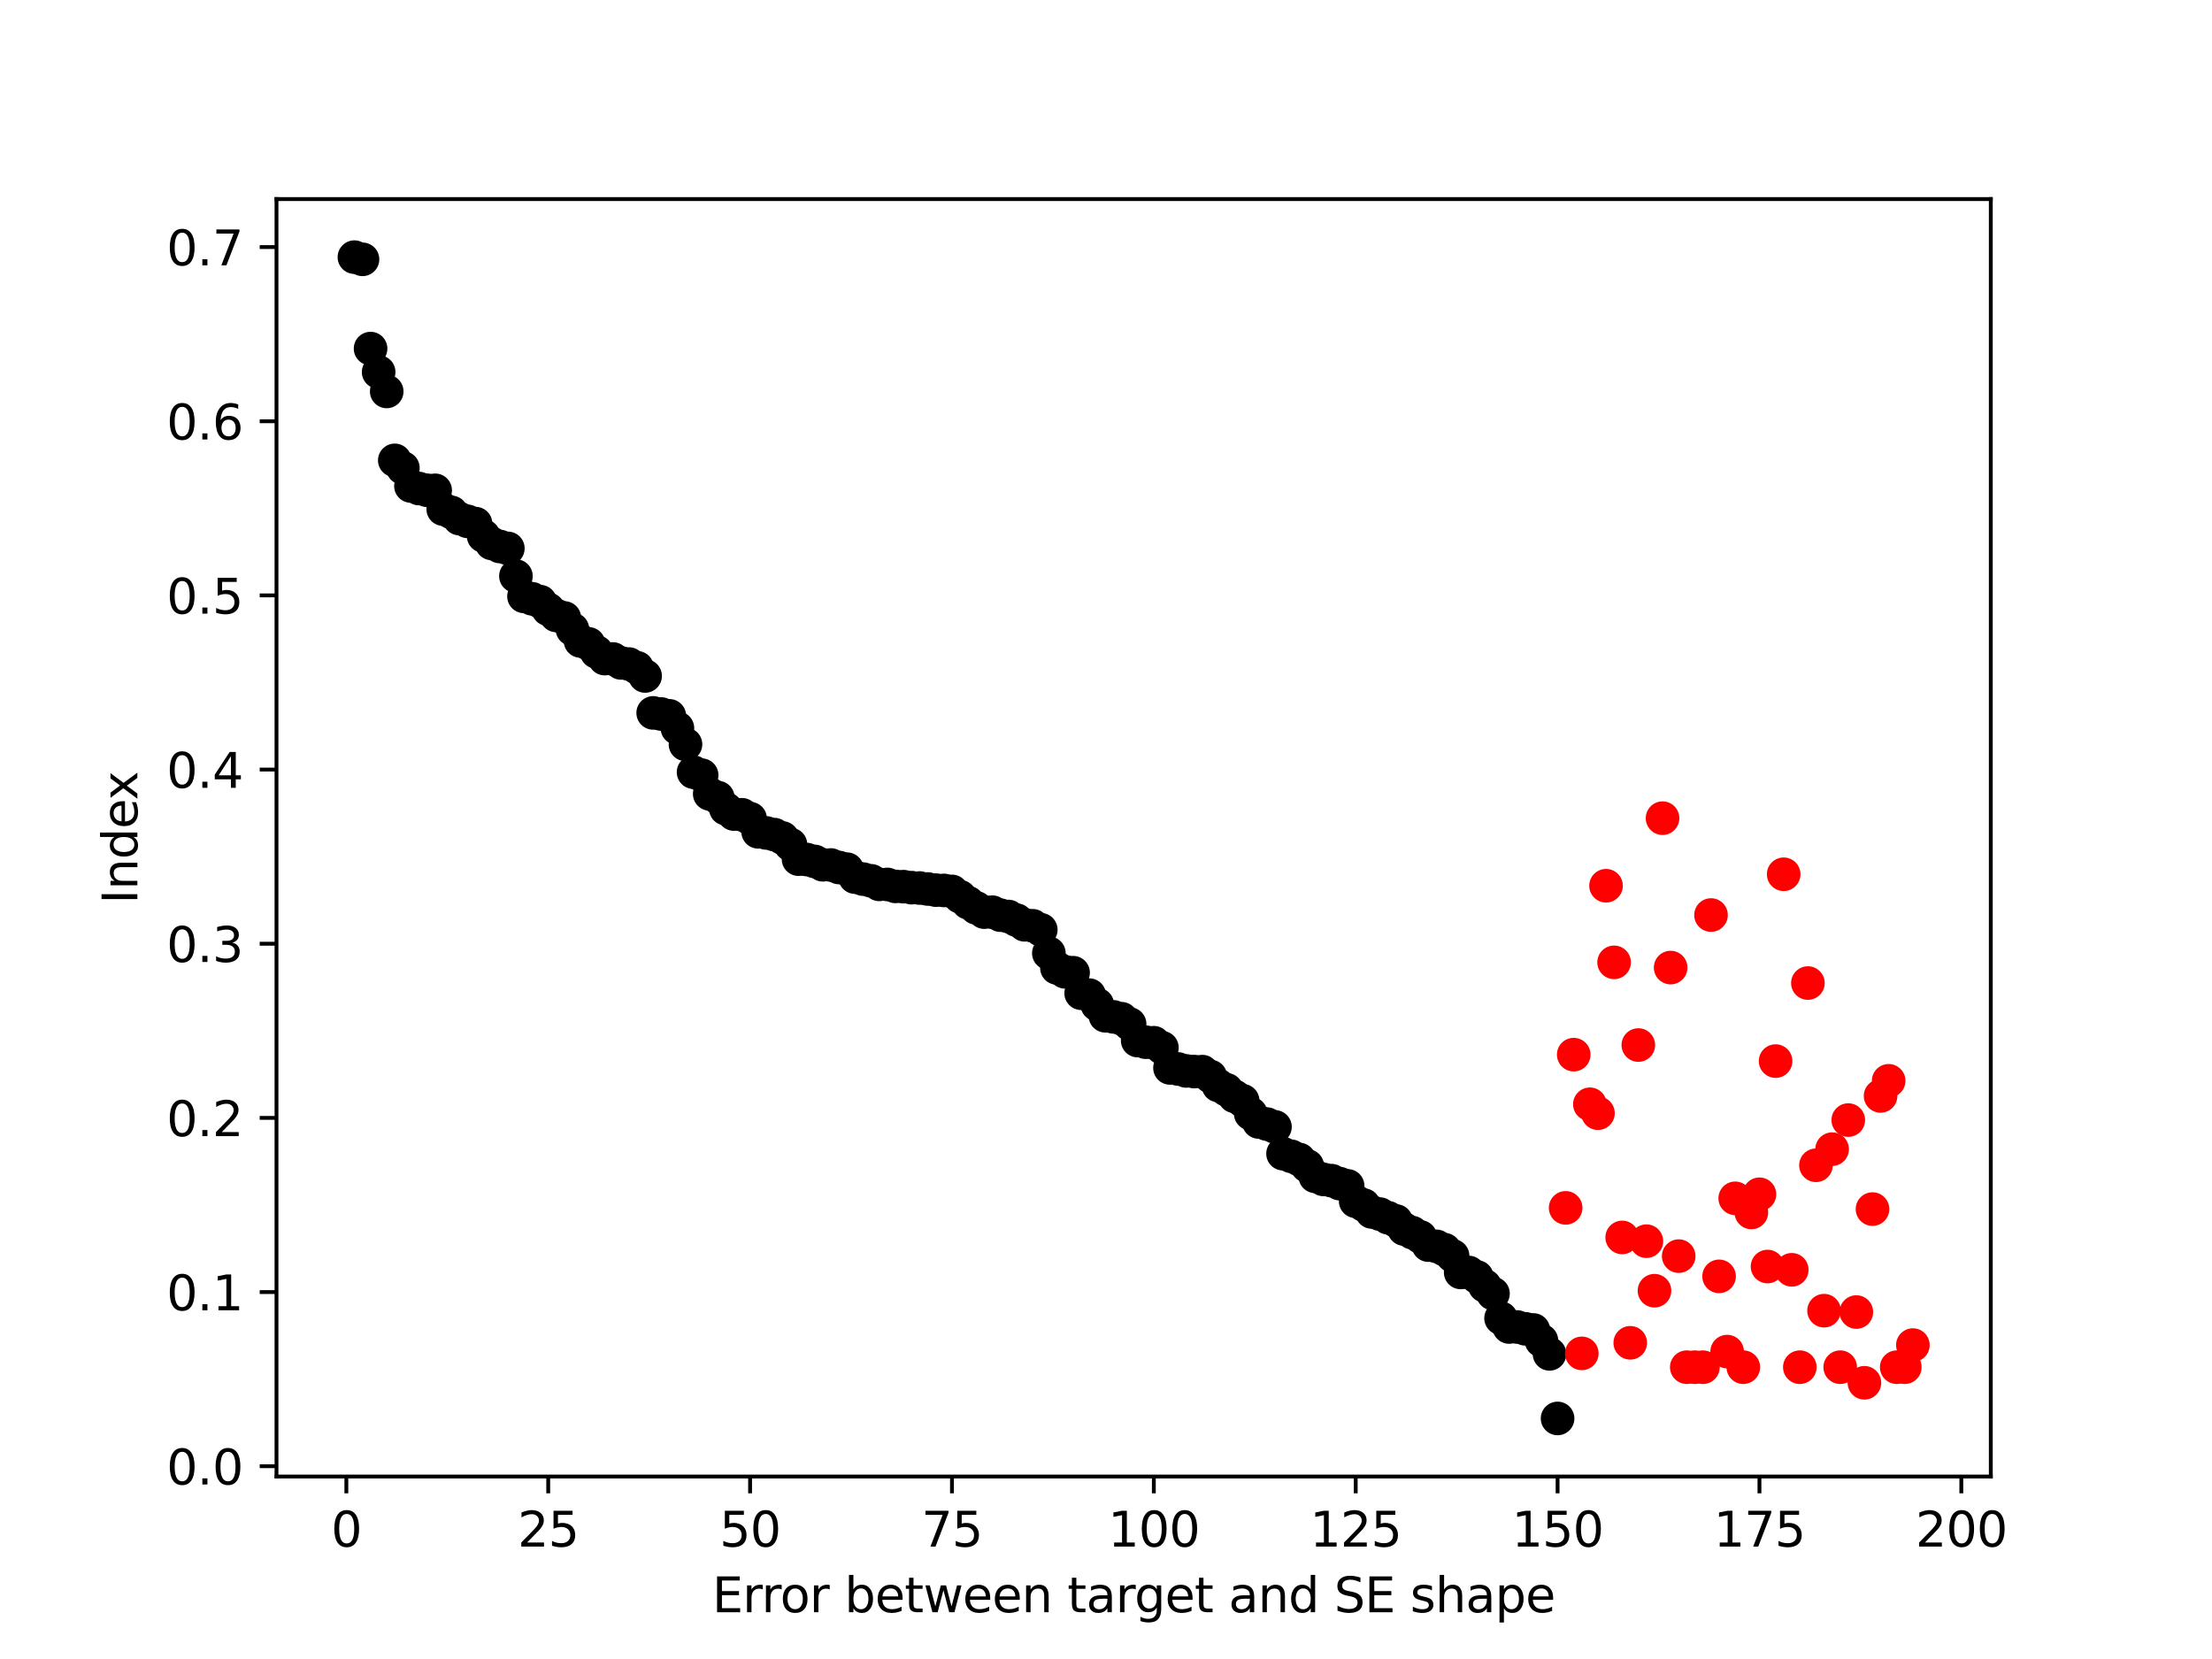 <?xml version="1.0" encoding="utf-8" standalone="no"?>
<!DOCTYPE svg PUBLIC "-//W3C//DTD SVG 1.1//EN"
  "http://www.w3.org/Graphics/SVG/1.1/DTD/svg11.dtd">
<svg height="345.6pt" version="1.1" viewBox="0 0 460.8 345.6" width="460.8pt" xmlns="http://www.w3.org/2000/svg" xmlns:xlink="http://www.w3.org/1999/xlink">
 <defs>
  <style type="text/css">*{stroke-linecap:butt;stroke-linejoin:round;}</style>
 </defs>
 <g id="figure_1">
  <g id="patch_1">
   <path d="M 0 345.6 
L 460.8 345.6 
L 460.8 0 
L 0 0 
z
" style="fill:#ffffff;"/>
  </g>
  <g id="axes_1">
   <g id="patch_2">
    <path d="M 57.6 307.584 
L 414.72 307.584 
L 414.72 41.472 
L 57.6 41.472 
z
" style="fill:#ffffff;"/>
   </g>
   <g id="PathCollection_1">
    <defs>
     <path d="M 0 3 
C 0.796 3 1.559 2.684 2.121 2.121 
C 2.684 1.559 3 0.796 3 0 
C 3 -0.796 2.684 -1.559 2.121 -2.121 
C 1.559 -2.684 0.796 -3 0 -3 
C -0.796 -3 -1.559 -2.684 -2.121 -2.121 
C -2.684 -1.559 -3 -0.796 -3 0 
C -3 0.796 -2.684 1.559 -2.121 2.121 
C -1.559 2.684 -0.796 3 0 3 
z
" id="m472e496704" style="stroke:#000000;"/>
    </defs>
    <g clip-path="url(#p707fab1ccb)">
     <use style="stroke:#000000;" x="73.833" xlink:href="#m472e496704" y="53.568"/>
     <use style="stroke:#000000;" x="75.515" xlink:href="#m472e496704" y="54.025"/>
     <use style="stroke:#000000;" x="77.197" xlink:href="#m472e496704" y="72.618"/>
     <use style="stroke:#000000;" x="78.879" xlink:href="#m472e496704" y="77.503"/>
     <use style="stroke:#000000;" x="80.561" xlink:href="#m472e496704" y="81.543"/>
     <use style="stroke:#000000;" x="82.243" xlink:href="#m472e496704" y="95.902"/>
     <use style="stroke:#000000;" x="83.926" xlink:href="#m472e496704" y="97.478"/>
     <use style="stroke:#000000;" x="85.608" xlink:href="#m472e496704" y="101.244"/>
     <use style="stroke:#000000;" x="87.29" xlink:href="#m472e496704" y="101.774"/>
     <use style="stroke:#000000;" x="88.972" xlink:href="#m472e496704" y="102.135"/>
     <use style="stroke:#000000;" x="90.654" xlink:href="#m472e496704" y="102.142"/>
     <use style="stroke:#000000;" x="92.336" xlink:href="#m472e496704" y="106.066"/>
     <use style="stroke:#000000;" x="94.019" xlink:href="#m472e496704" y="106.733"/>
     <use style="stroke:#000000;" x="95.701" xlink:href="#m472e496704" y="108.032"/>
     <use style="stroke:#000000;" x="97.383" xlink:href="#m472e496704" y="108.601"/>
     <use style="stroke:#000000;" x="99.065" xlink:href="#m472e496704" y="109.08"/>
     <use style="stroke:#000000;" x="100.747" xlink:href="#m472e496704" y="111.657"/>
     <use style="stroke:#000000;" x="102.429" xlink:href="#m472e496704" y="113.205"/>
     <use style="stroke:#000000;" x="104.111" xlink:href="#m472e496704" y="113.839"/>
     <use style="stroke:#000000;" x="105.794" xlink:href="#m472e496704" y="114.24"/>
     <use style="stroke:#000000;" x="107.476" xlink:href="#m472e496704" y="120.008"/>
     <use style="stroke:#000000;" x="109.158" xlink:href="#m472e496704" y="124.236"/>
     <use style="stroke:#000000;" x="110.84" xlink:href="#m472e496704" y="124.741"/>
     <use style="stroke:#000000;" x="112.522" xlink:href="#m472e496704" y="125.332"/>
     <use style="stroke:#000000;" x="114.204" xlink:href="#m472e496704" y="126.926"/>
     <use style="stroke:#000000;" x="115.886" xlink:href="#m472e496704" y="128.209"/>
     <use style="stroke:#000000;" x="117.569" xlink:href="#m472e496704" y="128.733"/>
     <use style="stroke:#000000;" x="119.251" xlink:href="#m472e496704" y="131.086"/>
     <use style="stroke:#000000;" x="120.933" xlink:href="#m472e496704" y="133.521"/>
     <use style="stroke:#000000;" x="122.615" xlink:href="#m472e496704" y="134.131"/>
     <use style="stroke:#000000;" x="124.297" xlink:href="#m472e496704" y="135.825"/>
     <use style="stroke:#000000;" x="125.979" xlink:href="#m472e496704" y="137.196"/>
     <use style="stroke:#000000;" x="127.661" xlink:href="#m472e496704" y="137.274"/>
     <use style="stroke:#000000;" x="129.344" xlink:href="#m472e496704" y="138.095"/>
     <use style="stroke:#000000;" x="131.026" xlink:href="#m472e496704" y="138.337"/>
     <use style="stroke:#000000;" x="132.708" xlink:href="#m472e496704" y="139.105"/>
     <use style="stroke:#000000;" x="134.39" xlink:href="#m472e496704" y="140.817"/>
     <use style="stroke:#000000;" x="136.072" xlink:href="#m472e496704" y="148.511"/>
     <use style="stroke:#000000;" x="137.754" xlink:href="#m472e496704" y="148.742"/>
     <use style="stroke:#000000;" x="139.436" xlink:href="#m472e496704" y="149.125"/>
     <use style="stroke:#000000;" x="141.119" xlink:href="#m472e496704" y="151.684"/>
     <use style="stroke:#000000;" x="142.801" xlink:href="#m472e496704" y="155.061"/>
     <use style="stroke:#000000;" x="144.483" xlink:href="#m472e496704" y="160.864"/>
     <use style="stroke:#000000;" x="146.165" xlink:href="#m472e496704" y="161.479"/>
     <use style="stroke:#000000;" x="147.847" xlink:href="#m472e496704" y="165.389"/>
     <use style="stroke:#000000;" x="149.529" xlink:href="#m472e496704" y="166.146"/>
     <use style="stroke:#000000;" x="151.212" xlink:href="#m472e496704" y="168.474"/>
     <use style="stroke:#000000;" x="152.894" xlink:href="#m472e496704" y="169.58"/>
     <use style="stroke:#000000;" x="154.576" xlink:href="#m472e496704" y="169.735"/>
     <use style="stroke:#000000;" x="156.258" xlink:href="#m472e496704" y="170.532"/>
     <use style="stroke:#000000;" x="157.94" xlink:href="#m472e496704" y="173.285"/>
     <use style="stroke:#000000;" x="159.622" xlink:href="#m472e496704" y="173.516"/>
     <use style="stroke:#000000;" x="161.304" xlink:href="#m472e496704" y="173.869"/>
     <use style="stroke:#000000;" x="162.987" xlink:href="#m472e496704" y="174.566"/>
     <use style="stroke:#000000;" x="164.669" xlink:href="#m472e496704" y="175.929"/>
     <use style="stroke:#000000;" x="166.351" xlink:href="#m472e496704" y="178.979"/>
     <use style="stroke:#000000;" x="168.033" xlink:href="#m472e496704" y="179.052"/>
     <use style="stroke:#000000;" x="169.715" xlink:href="#m472e496704" y="179.453"/>
     <use style="stroke:#000000;" x="171.397" xlink:href="#m472e496704" y="180.15"/>
     <use style="stroke:#000000;" x="173.079" xlink:href="#m472e496704" y="180.196"/>
     <use style="stroke:#000000;" x="174.762" xlink:href="#m472e496704" y="180.715"/>
     <use style="stroke:#000000;" x="176.444" xlink:href="#m472e496704" y="181.071"/>
     <use style="stroke:#000000;" x="178.126" xlink:href="#m472e496704" y="182.722"/>
     <use style="stroke:#000000;" x="179.808" xlink:href="#m472e496704" y="183.135"/>
     <use style="stroke:#000000;" x="181.49" xlink:href="#m472e496704" y="183.495"/>
     <use style="stroke:#000000;" x="183.172" xlink:href="#m472e496704" y="184.232"/>
     <use style="stroke:#000000;" x="184.854" xlink:href="#m472e496704" y="184.247"/>
     <use style="stroke:#000000;" x="186.537" xlink:href="#m472e496704" y="184.65"/>
     <use style="stroke:#000000;" x="188.219" xlink:href="#m472e496704" y="184.71"/>
     <use style="stroke:#000000;" x="189.901" xlink:href="#m472e496704" y="184.918"/>
     <use style="stroke:#000000;" x="191.583" xlink:href="#m472e496704" y="184.992"/>
     <use style="stroke:#000000;" x="193.265" xlink:href="#m472e496704" y="185.193"/>
     <use style="stroke:#000000;" x="194.947" xlink:href="#m472e496704" y="185.429"/>
     <use style="stroke:#000000;" x="196.63" xlink:href="#m472e496704" y="185.493"/>
     <use style="stroke:#000000;" x="198.312" xlink:href="#m472e496704" y="185.697"/>
     <use style="stroke:#000000;" x="199.994" xlink:href="#m472e496704" y="186.815"/>
     <use style="stroke:#000000;" x="201.676" xlink:href="#m472e496704" y="188.06"/>
     <use style="stroke:#000000;" x="203.358" xlink:href="#m472e496704" y="189.122"/>
     <use style="stroke:#000000;" x="205.04" xlink:href="#m472e496704" y="190.014"/>
     <use style="stroke:#000000;" x="206.722" xlink:href="#m472e496704" y="190.025"/>
     <use style="stroke:#000000;" x="208.405" xlink:href="#m472e496704" y="190.644"/>
     <use style="stroke:#000000;" x="210.087" xlink:href="#m472e496704" y="190.928"/>
     <use style="stroke:#000000;" x="211.769" xlink:href="#m472e496704" y="191.684"/>
     <use style="stroke:#000000;" x="213.451" xlink:href="#m472e496704" y="192.655"/>
     <use style="stroke:#000000;" x="215.133" xlink:href="#m472e496704" y="192.858"/>
     <use style="stroke:#000000;" x="216.815" xlink:href="#m472e496704" y="193.68"/>
     <use style="stroke:#000000;" x="218.497" xlink:href="#m472e496704" y="198.572"/>
     <use style="stroke:#000000;" x="220.18" xlink:href="#m472e496704" y="201.643"/>
     <use style="stroke:#000000;" x="221.862" xlink:href="#m472e496704" y="202.452"/>
     <use style="stroke:#000000;" x="223.544" xlink:href="#m472e496704" y="202.634"/>
     <use style="stroke:#000000;" x="225.226" xlink:href="#m472e496704" y="206.906"/>
     <use style="stroke:#000000;" x="226.908" xlink:href="#m472e496704" y="207.303"/>
     <use style="stroke:#000000;" x="228.59" xlink:href="#m472e496704" y="209.276"/>
     <use style="stroke:#000000;" x="230.272" xlink:href="#m472e496704" y="211.605"/>
     <use style="stroke:#000000;" x="231.955" xlink:href="#m472e496704" y="211.834"/>
     <use style="stroke:#000000;" x="233.637" xlink:href="#m472e496704" y="212.221"/>
     <use style="stroke:#000000;" x="235.319" xlink:href="#m472e496704" y="213.325"/>
     <use style="stroke:#000000;" x="237.001" xlink:href="#m472e496704" y="216.769"/>
     <use style="stroke:#000000;" x="238.683" xlink:href="#m472e496704" y="217.112"/>
     <use style="stroke:#000000;" x="240.365" xlink:href="#m472e496704" y="217.223"/>
     <use style="stroke:#000000;" x="242.048" xlink:href="#m472e496704" y="218.255"/>
     <use style="stroke:#000000;" x="243.73" xlink:href="#m472e496704" y="222.467"/>
     <use style="stroke:#000000;" x="245.412" xlink:href="#m472e496704" y="222.686"/>
     <use style="stroke:#000000;" x="247.094" xlink:href="#m472e496704" y="223.093"/>
     <use style="stroke:#000000;" x="248.776" xlink:href="#m472e496704" y="223.229"/>
     <use style="stroke:#000000;" x="250.458" xlink:href="#m472e496704" y="223.239"/>
     <use style="stroke:#000000;" x="252.14" xlink:href="#m472e496704" y="224.249"/>
     <use style="stroke:#000000;" x="253.823" xlink:href="#m472e496704" y="226.139"/>
     <use style="stroke:#000000;" x="255.505" xlink:href="#m472e496704" y="227.018"/>
     <use style="stroke:#000000;" x="257.187" xlink:href="#m472e496704" y="228.39"/>
     <use style="stroke:#000000;" x="258.869" xlink:href="#m472e496704" y="229.306"/>
     <use style="stroke:#000000;" x="260.551" xlink:href="#m472e496704" y="231.995"/>
     <use style="stroke:#000000;" x="262.233" xlink:href="#m472e496704" y="233.733"/>
     <use style="stroke:#000000;" x="263.915" xlink:href="#m472e496704" y="234.164"/>
     <use style="stroke:#000000;" x="265.598" xlink:href="#m472e496704" y="234.753"/>
     <use style="stroke:#000000;" x="267.28" xlink:href="#m472e496704" y="240.331"/>
     <use style="stroke:#000000;" x="268.962" xlink:href="#m472e496704" y="240.87"/>
     <use style="stroke:#000000;" x="270.644" xlink:href="#m472e496704" y="241.544"/>
     <use style="stroke:#000000;" x="272.326" xlink:href="#m472e496704" y="242.887"/>
     <use style="stroke:#000000;" x="274.008" xlink:href="#m472e496704" y="245.063"/>
     <use style="stroke:#000000;" x="275.69" xlink:href="#m472e496704" y="245.694"/>
     <use style="stroke:#000000;" x="277.373" xlink:href="#m472e496704" y="245.95"/>
     <use style="stroke:#000000;" x="279.055" xlink:href="#m472e496704" y="246.567"/>
     <use style="stroke:#000000;" x="280.737" xlink:href="#m472e496704" y="247.039"/>
     <use style="stroke:#000000;" x="282.419" xlink:href="#m472e496704" y="250.251"/>
     <use style="stroke:#000000;" x="284.101" xlink:href="#m472e496704" y="251.047"/>
     <use style="stroke:#000000;" x="285.783" xlink:href="#m472e496704" y="252.478"/>
     <use style="stroke:#000000;" x="287.466" xlink:href="#m472e496704" y="252.925"/>
     <use style="stroke:#000000;" x="289.148" xlink:href="#m472e496704" y="253.677"/>
     <use style="stroke:#000000;" x="290.83" xlink:href="#m472e496704" y="254.356"/>
     <use style="stroke:#000000;" x="292.512" xlink:href="#m472e496704" y="256.036"/>
     <use style="stroke:#000000;" x="294.194" xlink:href="#m472e496704" y="256.782"/>
     <use style="stroke:#000000;" x="295.876" xlink:href="#m472e496704" y="257.676"/>
     <use style="stroke:#000000;" x="297.558" xlink:href="#m472e496704" y="259.379"/>
     <use style="stroke:#000000;" x="299.241" xlink:href="#m472e496704" y="259.634"/>
     <use style="stroke:#000000;" x="300.923" xlink:href="#m472e496704" y="260.33"/>
     <use style="stroke:#000000;" x="302.605" xlink:href="#m472e496704" y="261.62"/>
     <use style="stroke:#000000;" x="304.287" xlink:href="#m472e496704" y="265.069"/>
     <use style="stroke:#000000;" x="305.969" xlink:href="#m472e496704" y="265.084"/>
     <use style="stroke:#000000;" x="307.651" xlink:href="#m472e496704" y="266.009"/>
     <use style="stroke:#000000;" x="309.333" xlink:href="#m472e496704" y="267.873"/>
     <use style="stroke:#000000;" x="311.016" xlink:href="#m472e496704" y="269.47"/>
     <use style="stroke:#000000;" x="312.698" xlink:href="#m472e496704" y="274.616"/>
     <use style="stroke:#000000;" x="314.38" xlink:href="#m472e496704" y="276.436"/>
     <use style="stroke:#000000;" x="316.062" xlink:href="#m472e496704" y="276.438"/>
     <use style="stroke:#000000;" x="317.744" xlink:href="#m472e496704" y="276.814"/>
     <use style="stroke:#000000;" x="319.426" xlink:href="#m472e496704" y="277.059"/>
     <use style="stroke:#000000;" x="321.108" xlink:href="#m472e496704" y="279.267"/>
     <use style="stroke:#000000;" x="322.791" xlink:href="#m472e496704" y="282.034"/>
     <use style="stroke:#000000;" x="324.473" xlink:href="#m472e496704" y="295.488"/>
    </g>
   </g>
   <g id="PathCollection_2">
    <defs>
     <path d="M 0 3 
C 0.796 3 1.559 2.684 2.121 2.121 
C 2.684 1.559 3 0.796 3 0 
C 3 -0.796 2.684 -1.559 2.121 -2.121 
C 1.559 -2.684 0.796 -3 0 -3 
C -0.796 -3 -1.559 -2.684 -2.121 -2.121 
C -2.684 -1.559 -3 -0.796 -3 0 
C -3 0.796 -2.684 1.559 -2.121 2.121 
C -1.559 2.684 -0.796 3 0 3 
z
" id="m67f5e4aad8" style="stroke:#ff0000;"/>
    </defs>
    <g clip-path="url(#p707fab1ccb)">
     <use style="fill:#ff0000;stroke:#ff0000;" x="326.155" xlink:href="#m67f5e4aad8" y="251.619"/>
     <use style="fill:#ff0000;stroke:#ff0000;" x="327.837" xlink:href="#m67f5e4aad8" y="219.701"/>
     <use style="fill:#ff0000;stroke:#ff0000;" x="329.519" xlink:href="#m67f5e4aad8" y="281.934"/>
     <use style="fill:#ff0000;stroke:#ff0000;" x="331.201" xlink:href="#m67f5e4aad8" y="230.039"/>
     <use style="fill:#ff0000;stroke:#ff0000;" x="332.884" xlink:href="#m67f5e4aad8" y="231.896"/>
     <use style="fill:#ff0000;stroke:#ff0000;" x="334.566" xlink:href="#m67f5e4aad8" y="184.516"/>
     <use style="fill:#ff0000;stroke:#ff0000;" x="336.248" xlink:href="#m67f5e4aad8" y="200.476"/>
     <use style="fill:#ff0000;stroke:#ff0000;" x="337.93" xlink:href="#m67f5e4aad8" y="257.779"/>
     <use style="fill:#ff0000;stroke:#ff0000;" x="339.612" xlink:href="#m67f5e4aad8" y="279.732"/>
     <use style="fill:#ff0000;stroke:#ff0000;" x="341.294" xlink:href="#m67f5e4aad8" y="217.702"/>
     <use style="fill:#ff0000;stroke:#ff0000;" x="342.976" xlink:href="#m67f5e4aad8" y="258.562"/>
     <use style="fill:#ff0000;stroke:#ff0000;" x="344.659" xlink:href="#m67f5e4aad8" y="268.881"/>
     <use style="fill:#ff0000;stroke:#ff0000;" x="346.341" xlink:href="#m67f5e4aad8" y="170.442"/>
     <use style="fill:#ff0000;stroke:#ff0000;" x="348.023" xlink:href="#m67f5e4aad8" y="201.564"/>
     <use style="fill:#ff0000;stroke:#ff0000;" x="349.705" xlink:href="#m67f5e4aad8" y="261.675"/>
     <use style="fill:#ff0000;stroke:#ff0000;" x="351.387" xlink:href="#m67f5e4aad8" y="284.811"/>
     <use style="fill:#ff0000;stroke:#ff0000;" x="353.069" xlink:href="#m67f5e4aad8" y="284.811"/>
     <use style="fill:#ff0000;stroke:#ff0000;" x="354.751" xlink:href="#m67f5e4aad8" y="284.811"/>
     <use style="fill:#ff0000;stroke:#ff0000;" x="356.434" xlink:href="#m67f5e4aad8" y="190.619"/>
     <use style="fill:#ff0000;stroke:#ff0000;" x="358.116" xlink:href="#m67f5e4aad8" y="265.888"/>
     <use style="fill:#ff0000;stroke:#ff0000;" x="359.798" xlink:href="#m67f5e4aad8" y="281.563"/>
     <use style="fill:#ff0000;stroke:#ff0000;" x="361.48" xlink:href="#m67f5e4aad8" y="249.633"/>
     <use style="fill:#ff0000;stroke:#ff0000;" x="363.162" xlink:href="#m67f5e4aad8" y="284.811"/>
     <use style="fill:#ff0000;stroke:#ff0000;" x="364.844" xlink:href="#m67f5e4aad8" y="252.573"/>
     <use style="fill:#ff0000;stroke:#ff0000;" x="366.526" xlink:href="#m67f5e4aad8" y="248.791"/>
     <use style="fill:#ff0000;stroke:#ff0000;" x="368.209" xlink:href="#m67f5e4aad8" y="263.843"/>
     <use style="fill:#ff0000;stroke:#ff0000;" x="369.891" xlink:href="#m67f5e4aad8" y="221.045"/>
     <use style="fill:#ff0000;stroke:#ff0000;" x="371.573" xlink:href="#m67f5e4aad8" y="182.125"/>
     <use style="fill:#ff0000;stroke:#ff0000;" x="373.255" xlink:href="#m67f5e4aad8" y="264.524"/>
     <use style="fill:#ff0000;stroke:#ff0000;" x="374.937" xlink:href="#m67f5e4aad8" y="284.811"/>
     <use style="fill:#ff0000;stroke:#ff0000;" x="376.619" xlink:href="#m67f5e4aad8" y="204.788"/>
     <use style="fill:#ff0000;stroke:#ff0000;" x="378.301" xlink:href="#m67f5e4aad8" y="242.75"/>
     <use style="fill:#ff0000;stroke:#ff0000;" x="379.984" xlink:href="#m67f5e4aad8" y="273.038"/>
     <use style="fill:#ff0000;stroke:#ff0000;" x="381.666" xlink:href="#m67f5e4aad8" y="239.393"/>
     <use style="fill:#ff0000;stroke:#ff0000;" x="383.348" xlink:href="#m67f5e4aad8" y="284.811"/>
     <use style="fill:#ff0000;stroke:#ff0000;" x="385.03" xlink:href="#m67f5e4aad8" y="233.331"/>
     <use style="fill:#ff0000;stroke:#ff0000;" x="386.712" xlink:href="#m67f5e4aad8" y="273.324"/>
     <use style="fill:#ff0000;stroke:#ff0000;" x="388.394" xlink:href="#m67f5e4aad8" y="288.062"/>
     <use style="fill:#ff0000;stroke:#ff0000;" x="390.077" xlink:href="#m67f5e4aad8" y="251.875"/>
     <use style="fill:#ff0000;stroke:#ff0000;" x="391.759" xlink:href="#m67f5e4aad8" y="228.301"/>
     <use style="fill:#ff0000;stroke:#ff0000;" x="393.441" xlink:href="#m67f5e4aad8" y="225.154"/>
     <use style="fill:#ff0000;stroke:#ff0000;" x="395.123" xlink:href="#m67f5e4aad8" y="284.811"/>
     <use style="fill:#ff0000;stroke:#ff0000;" x="396.805" xlink:href="#m67f5e4aad8" y="284.811"/>
     <use style="fill:#ff0000;stroke:#ff0000;" x="398.487" xlink:href="#m67f5e4aad8" y="280.207"/>
    </g>
   </g>
   <g id="matplotlib.axis_1">
    <g id="xtick_1">
     <g id="line2d_1">
      <defs>
       <path d="M 0 0 
L 0 3.5 
" id="m6673c55f48" style="stroke:#000000;stroke-width:0.8;"/>
      </defs>
      <g>
       <use style="stroke:#000000;stroke-width:0.8;" x="72.151" xlink:href="#m6673c55f48" y="307.584"/>
      </g>
     </g>
     <g id="text_1">
      <!-- 0 -->
      <g transform="translate(68.969 322.182)scale(0.1 -0.1)">
       <defs>
        <path d="M 2034 4250 
Q 1547 4250 1301 3770 
Q 1056 3291 1056 2328 
Q 1056 1369 1301 889 
Q 1547 409 2034 409 
Q 2525 409 2770 889 
Q 3016 1369 3016 2328 
Q 3016 3291 2770 3770 
Q 2525 4250 2034 4250 
z
M 2034 4750 
Q 2819 4750 3233 4129 
Q 3647 3509 3647 2328 
Q 3647 1150 3233 529 
Q 2819 -91 2034 -91 
Q 1250 -91 836 529 
Q 422 1150 422 2328 
Q 422 3509 836 4129 
Q 1250 4750 2034 4750 
z
" id="DejaVuSans-30" transform="scale(0.016)"/>
       </defs>
       <use xlink:href="#DejaVuSans-30"/>
      </g>
     </g>
    </g>
    <g id="xtick_2">
     <g id="line2d_2">
      <g>
       <use style="stroke:#000000;stroke-width:0.8;" x="114.204" xlink:href="#m6673c55f48" y="307.584"/>
      </g>
     </g>
     <g id="text_2">
      <!-- 25 -->
      <g transform="translate(107.842 322.182)scale(0.1 -0.1)">
       <defs>
        <path d="M 1228 531 
L 3431 531 
L 3431 0 
L 469 0 
L 469 531 
Q 828 903 1448 1529 
Q 2069 2156 2228 2338 
Q 2531 2678 2651 2914 
Q 2772 3150 2772 3378 
Q 2772 3750 2511 3984 
Q 2250 4219 1831 4219 
Q 1534 4219 1204 4116 
Q 875 4013 500 3803 
L 500 4441 
Q 881 4594 1212 4672 
Q 1544 4750 1819 4750 
Q 2544 4750 2975 4387 
Q 3406 4025 3406 3419 
Q 3406 3131 3298 2873 
Q 3191 2616 2906 2266 
Q 2828 2175 2409 1742 
Q 1991 1309 1228 531 
z
" id="DejaVuSans-32" transform="scale(0.016)"/>
        <path d="M 691 4666 
L 3169 4666 
L 3169 4134 
L 1269 4134 
L 1269 2991 
Q 1406 3038 1543 3061 
Q 1681 3084 1819 3084 
Q 2600 3084 3056 2656 
Q 3513 2228 3513 1497 
Q 3513 744 3044 326 
Q 2575 -91 1722 -91 
Q 1428 -91 1123 -41 
Q 819 9 494 109 
L 494 744 
Q 775 591 1075 516 
Q 1375 441 1709 441 
Q 2250 441 2565 725 
Q 2881 1009 2881 1497 
Q 2881 1984 2565 2268 
Q 2250 2553 1709 2553 
Q 1456 2553 1204 2497 
Q 953 2441 691 2322 
L 691 4666 
z
" id="DejaVuSans-35" transform="scale(0.016)"/>
       </defs>
       <use xlink:href="#DejaVuSans-32"/>
       <use x="63.623" xlink:href="#DejaVuSans-35"/>
      </g>
     </g>
    </g>
    <g id="xtick_3">
     <g id="line2d_3">
      <g>
       <use style="stroke:#000000;stroke-width:0.8;" x="156.258" xlink:href="#m6673c55f48" y="307.584"/>
      </g>
     </g>
     <g id="text_3">
      <!-- 50 -->
      <g transform="translate(149.895 322.182)scale(0.1 -0.1)">
       <use xlink:href="#DejaVuSans-35"/>
       <use x="63.623" xlink:href="#DejaVuSans-30"/>
      </g>
     </g>
    </g>
    <g id="xtick_4">
     <g id="line2d_4">
      <g>
       <use style="stroke:#000000;stroke-width:0.8;" x="198.312" xlink:href="#m6673c55f48" y="307.584"/>
      </g>
     </g>
     <g id="text_4">
      <!-- 75 -->
      <g transform="translate(191.949 322.182)scale(0.1 -0.1)">
       <defs>
        <path d="M 525 4666 
L 3525 4666 
L 3525 4397 
L 1831 0 
L 1172 0 
L 2766 4134 
L 525 4134 
L 525 4666 
z
" id="DejaVuSans-37" transform="scale(0.016)"/>
       </defs>
       <use xlink:href="#DejaVuSans-37"/>
       <use x="63.623" xlink:href="#DejaVuSans-35"/>
      </g>
     </g>
    </g>
    <g id="xtick_5">
     <g id="line2d_5">
      <g>
       <use style="stroke:#000000;stroke-width:0.8;" x="240.365" xlink:href="#m6673c55f48" y="307.584"/>
      </g>
     </g>
     <g id="text_5">
      <!-- 100 -->
      <g transform="translate(230.822 322.182)scale(0.1 -0.1)">
       <defs>
        <path d="M 794 531 
L 1825 531 
L 1825 4091 
L 703 3866 
L 703 4441 
L 1819 4666 
L 2450 4666 
L 2450 531 
L 3481 531 
L 3481 0 
L 794 0 
L 794 531 
z
" id="DejaVuSans-31" transform="scale(0.016)"/>
       </defs>
       <use xlink:href="#DejaVuSans-31"/>
       <use x="63.623" xlink:href="#DejaVuSans-30"/>
       <use x="127.246" xlink:href="#DejaVuSans-30"/>
      </g>
     </g>
    </g>
    <g id="xtick_6">
     <g id="line2d_6">
      <g>
       <use style="stroke:#000000;stroke-width:0.8;" x="282.419" xlink:href="#m6673c55f48" y="307.584"/>
      </g>
     </g>
     <g id="text_6">
      <!-- 125 -->
      <g transform="translate(272.875 322.182)scale(0.1 -0.1)">
       <use xlink:href="#DejaVuSans-31"/>
       <use x="63.623" xlink:href="#DejaVuSans-32"/>
       <use x="127.246" xlink:href="#DejaVuSans-35"/>
      </g>
     </g>
    </g>
    <g id="xtick_7">
     <g id="line2d_7">
      <g>
       <use style="stroke:#000000;stroke-width:0.8;" x="324.473" xlink:href="#m6673c55f48" y="307.584"/>
      </g>
     </g>
     <g id="text_7">
      <!-- 150 -->
      <g transform="translate(314.929 322.182)scale(0.1 -0.1)">
       <use xlink:href="#DejaVuSans-31"/>
       <use x="63.623" xlink:href="#DejaVuSans-35"/>
       <use x="127.246" xlink:href="#DejaVuSans-30"/>
      </g>
     </g>
    </g>
    <g id="xtick_8">
     <g id="line2d_8">
      <g>
       <use style="stroke:#000000;stroke-width:0.8;" x="366.526" xlink:href="#m6673c55f48" y="307.584"/>
      </g>
     </g>
     <g id="text_8">
      <!-- 175 -->
      <g transform="translate(356.983 322.182)scale(0.1 -0.1)">
       <use xlink:href="#DejaVuSans-31"/>
       <use x="63.623" xlink:href="#DejaVuSans-37"/>
       <use x="127.246" xlink:href="#DejaVuSans-35"/>
      </g>
     </g>
    </g>
    <g id="xtick_9">
     <g id="line2d_9">
      <g>
       <use style="stroke:#000000;stroke-width:0.8;" x="408.58" xlink:href="#m6673c55f48" y="307.584"/>
      </g>
     </g>
     <g id="text_9">
      <!-- 200 -->
      <g transform="translate(399.036 322.182)scale(0.1 -0.1)">
       <use xlink:href="#DejaVuSans-32"/>
       <use x="63.623" xlink:href="#DejaVuSans-30"/>
       <use x="127.246" xlink:href="#DejaVuSans-30"/>
      </g>
     </g>
    </g>
    <g id="text_10">
     <!-- Error between target and SE shape -->
     <g transform="translate(148.376 335.861)scale(0.1 -0.1)">
      <defs>
       <path d="M 628 4666 
L 3578 4666 
L 3578 4134 
L 1259 4134 
L 1259 2753 
L 3481 2753 
L 3481 2222 
L 1259 2222 
L 1259 531 
L 3634 531 
L 3634 0 
L 628 0 
L 628 4666 
z
" id="DejaVuSans-45" transform="scale(0.016)"/>
       <path d="M 2631 2963 
Q 2534 3019 2420 3045 
Q 2306 3072 2169 3072 
Q 1681 3072 1420 2755 
Q 1159 2438 1159 1844 
L 1159 0 
L 581 0 
L 581 3500 
L 1159 3500 
L 1159 2956 
Q 1341 3275 1631 3429 
Q 1922 3584 2338 3584 
Q 2397 3584 2469 3576 
Q 2541 3569 2628 3553 
L 2631 2963 
z
" id="DejaVuSans-72" transform="scale(0.016)"/>
       <path d="M 1959 3097 
Q 1497 3097 1228 2736 
Q 959 2375 959 1747 
Q 959 1119 1226 758 
Q 1494 397 1959 397 
Q 2419 397 2687 759 
Q 2956 1122 2956 1747 
Q 2956 2369 2687 2733 
Q 2419 3097 1959 3097 
z
M 1959 3584 
Q 2709 3584 3137 3096 
Q 3566 2609 3566 1747 
Q 3566 888 3137 398 
Q 2709 -91 1959 -91 
Q 1206 -91 779 398 
Q 353 888 353 1747 
Q 353 2609 779 3096 
Q 1206 3584 1959 3584 
z
" id="DejaVuSans-6f" transform="scale(0.016)"/>
       <path id="DejaVuSans-20" transform="scale(0.016)"/>
       <path d="M 3116 1747 
Q 3116 2381 2855 2742 
Q 2594 3103 2138 3103 
Q 1681 3103 1420 2742 
Q 1159 2381 1159 1747 
Q 1159 1113 1420 752 
Q 1681 391 2138 391 
Q 2594 391 2855 752 
Q 3116 1113 3116 1747 
z
M 1159 2969 
Q 1341 3281 1617 3432 
Q 1894 3584 2278 3584 
Q 2916 3584 3314 3078 
Q 3713 2572 3713 1747 
Q 3713 922 3314 415 
Q 2916 -91 2278 -91 
Q 1894 -91 1617 61 
Q 1341 213 1159 525 
L 1159 0 
L 581 0 
L 581 4863 
L 1159 4863 
L 1159 2969 
z
" id="DejaVuSans-62" transform="scale(0.016)"/>
       <path d="M 3597 1894 
L 3597 1613 
L 953 1613 
Q 991 1019 1311 708 
Q 1631 397 2203 397 
Q 2534 397 2845 478 
Q 3156 559 3463 722 
L 3463 178 
Q 3153 47 2828 -22 
Q 2503 -91 2169 -91 
Q 1331 -91 842 396 
Q 353 884 353 1716 
Q 353 2575 817 3079 
Q 1281 3584 2069 3584 
Q 2775 3584 3186 3129 
Q 3597 2675 3597 1894 
z
M 3022 2063 
Q 3016 2534 2758 2815 
Q 2500 3097 2075 3097 
Q 1594 3097 1305 2825 
Q 1016 2553 972 2059 
L 3022 2063 
z
" id="DejaVuSans-65" transform="scale(0.016)"/>
       <path d="M 1172 4494 
L 1172 3500 
L 2356 3500 
L 2356 3053 
L 1172 3053 
L 1172 1153 
Q 1172 725 1289 603 
Q 1406 481 1766 481 
L 2356 481 
L 2356 0 
L 1766 0 
Q 1100 0 847 248 
Q 594 497 594 1153 
L 594 3053 
L 172 3053 
L 172 3500 
L 594 3500 
L 594 4494 
L 1172 4494 
z
" id="DejaVuSans-74" transform="scale(0.016)"/>
       <path d="M 269 3500 
L 844 3500 
L 1563 769 
L 2278 3500 
L 2956 3500 
L 3675 769 
L 4391 3500 
L 4966 3500 
L 4050 0 
L 3372 0 
L 2619 2869 
L 1863 0 
L 1184 0 
L 269 3500 
z
" id="DejaVuSans-77" transform="scale(0.016)"/>
       <path d="M 3513 2113 
L 3513 0 
L 2938 0 
L 2938 2094 
Q 2938 2591 2744 2837 
Q 2550 3084 2163 3084 
Q 1697 3084 1428 2787 
Q 1159 2491 1159 1978 
L 1159 0 
L 581 0 
L 581 3500 
L 1159 3500 
L 1159 2956 
Q 1366 3272 1645 3428 
Q 1925 3584 2291 3584 
Q 2894 3584 3203 3211 
Q 3513 2838 3513 2113 
z
" id="DejaVuSans-6e" transform="scale(0.016)"/>
       <path d="M 2194 1759 
Q 1497 1759 1228 1600 
Q 959 1441 959 1056 
Q 959 750 1161 570 
Q 1363 391 1709 391 
Q 2188 391 2477 730 
Q 2766 1069 2766 1631 
L 2766 1759 
L 2194 1759 
z
M 3341 1997 
L 3341 0 
L 2766 0 
L 2766 531 
Q 2569 213 2275 61 
Q 1981 -91 1556 -91 
Q 1019 -91 701 211 
Q 384 513 384 1019 
Q 384 1609 779 1909 
Q 1175 2209 1959 2209 
L 2766 2209 
L 2766 2266 
Q 2766 2663 2505 2880 
Q 2244 3097 1772 3097 
Q 1472 3097 1187 3025 
Q 903 2953 641 2809 
L 641 3341 
Q 956 3463 1253 3523 
Q 1550 3584 1831 3584 
Q 2591 3584 2966 3190 
Q 3341 2797 3341 1997 
z
" id="DejaVuSans-61" transform="scale(0.016)"/>
       <path d="M 2906 1791 
Q 2906 2416 2648 2759 
Q 2391 3103 1925 3103 
Q 1463 3103 1205 2759 
Q 947 2416 947 1791 
Q 947 1169 1205 825 
Q 1463 481 1925 481 
Q 2391 481 2648 825 
Q 2906 1169 2906 1791 
z
M 3481 434 
Q 3481 -459 3084 -895 
Q 2688 -1331 1869 -1331 
Q 1566 -1331 1297 -1286 
Q 1028 -1241 775 -1147 
L 775 -588 
Q 1028 -725 1275 -790 
Q 1522 -856 1778 -856 
Q 2344 -856 2625 -561 
Q 2906 -266 2906 331 
L 2906 616 
Q 2728 306 2450 153 
Q 2172 0 1784 0 
Q 1141 0 747 490 
Q 353 981 353 1791 
Q 353 2603 747 3093 
Q 1141 3584 1784 3584 
Q 2172 3584 2450 3431 
Q 2728 3278 2906 2969 
L 2906 3500 
L 3481 3500 
L 3481 434 
z
" id="DejaVuSans-67" transform="scale(0.016)"/>
       <path d="M 2906 2969 
L 2906 4863 
L 3481 4863 
L 3481 0 
L 2906 0 
L 2906 525 
Q 2725 213 2448 61 
Q 2172 -91 1784 -91 
Q 1150 -91 751 415 
Q 353 922 353 1747 
Q 353 2572 751 3078 
Q 1150 3584 1784 3584 
Q 2172 3584 2448 3432 
Q 2725 3281 2906 2969 
z
M 947 1747 
Q 947 1113 1208 752 
Q 1469 391 1925 391 
Q 2381 391 2643 752 
Q 2906 1113 2906 1747 
Q 2906 2381 2643 2742 
Q 2381 3103 1925 3103 
Q 1469 3103 1208 2742 
Q 947 2381 947 1747 
z
" id="DejaVuSans-64" transform="scale(0.016)"/>
       <path d="M 3425 4513 
L 3425 3897 
Q 3066 4069 2747 4153 
Q 2428 4238 2131 4238 
Q 1616 4238 1336 4038 
Q 1056 3838 1056 3469 
Q 1056 3159 1242 3001 
Q 1428 2844 1947 2747 
L 2328 2669 
Q 3034 2534 3370 2195 
Q 3706 1856 3706 1288 
Q 3706 609 3251 259 
Q 2797 -91 1919 -91 
Q 1588 -91 1214 -16 
Q 841 59 441 206 
L 441 856 
Q 825 641 1194 531 
Q 1563 422 1919 422 
Q 2459 422 2753 634 
Q 3047 847 3047 1241 
Q 3047 1584 2836 1778 
Q 2625 1972 2144 2069 
L 1759 2144 
Q 1053 2284 737 2584 
Q 422 2884 422 3419 
Q 422 4038 858 4394 
Q 1294 4750 2059 4750 
Q 2388 4750 2728 4690 
Q 3069 4631 3425 4513 
z
" id="DejaVuSans-53" transform="scale(0.016)"/>
       <path d="M 2834 3397 
L 2834 2853 
Q 2591 2978 2328 3040 
Q 2066 3103 1784 3103 
Q 1356 3103 1142 2972 
Q 928 2841 928 2578 
Q 928 2378 1081 2264 
Q 1234 2150 1697 2047 
L 1894 2003 
Q 2506 1872 2764 1633 
Q 3022 1394 3022 966 
Q 3022 478 2636 193 
Q 2250 -91 1575 -91 
Q 1294 -91 989 -36 
Q 684 19 347 128 
L 347 722 
Q 666 556 975 473 
Q 1284 391 1588 391 
Q 1994 391 2212 530 
Q 2431 669 2431 922 
Q 2431 1156 2273 1281 
Q 2116 1406 1581 1522 
L 1381 1569 
Q 847 1681 609 1914 
Q 372 2147 372 2553 
Q 372 3047 722 3315 
Q 1072 3584 1716 3584 
Q 2034 3584 2315 3537 
Q 2597 3491 2834 3397 
z
" id="DejaVuSans-73" transform="scale(0.016)"/>
       <path d="M 3513 2113 
L 3513 0 
L 2938 0 
L 2938 2094 
Q 2938 2591 2744 2837 
Q 2550 3084 2163 3084 
Q 1697 3084 1428 2787 
Q 1159 2491 1159 1978 
L 1159 0 
L 581 0 
L 581 4863 
L 1159 4863 
L 1159 2956 
Q 1366 3272 1645 3428 
Q 1925 3584 2291 3584 
Q 2894 3584 3203 3211 
Q 3513 2838 3513 2113 
z
" id="DejaVuSans-68" transform="scale(0.016)"/>
       <path d="M 1159 525 
L 1159 -1331 
L 581 -1331 
L 581 3500 
L 1159 3500 
L 1159 2969 
Q 1341 3281 1617 3432 
Q 1894 3584 2278 3584 
Q 2916 3584 3314 3078 
Q 3713 2572 3713 1747 
Q 3713 922 3314 415 
Q 2916 -91 2278 -91 
Q 1894 -91 1617 61 
Q 1341 213 1159 525 
z
M 3116 1747 
Q 3116 2381 2855 2742 
Q 2594 3103 2138 3103 
Q 1681 3103 1420 2742 
Q 1159 2381 1159 1747 
Q 1159 1113 1420 752 
Q 1681 391 2138 391 
Q 2594 391 2855 752 
Q 3116 1113 3116 1747 
z
" id="DejaVuSans-70" transform="scale(0.016)"/>
      </defs>
      <use xlink:href="#DejaVuSans-45"/>
      <use x="63.184" xlink:href="#DejaVuSans-72"/>
      <use x="102.547" xlink:href="#DejaVuSans-72"/>
      <use x="141.41" xlink:href="#DejaVuSans-6f"/>
      <use x="202.592" xlink:href="#DejaVuSans-72"/>
      <use x="243.705" xlink:href="#DejaVuSans-20"/>
      <use x="275.492" xlink:href="#DejaVuSans-62"/>
      <use x="338.969" xlink:href="#DejaVuSans-65"/>
      <use x="400.492" xlink:href="#DejaVuSans-74"/>
      <use x="439.701" xlink:href="#DejaVuSans-77"/>
      <use x="521.488" xlink:href="#DejaVuSans-65"/>
      <use x="583.012" xlink:href="#DejaVuSans-65"/>
      <use x="644.535" xlink:href="#DejaVuSans-6e"/>
      <use x="707.914" xlink:href="#DejaVuSans-20"/>
      <use x="739.701" xlink:href="#DejaVuSans-74"/>
      <use x="778.91" xlink:href="#DejaVuSans-61"/>
      <use x="840.189" xlink:href="#DejaVuSans-72"/>
      <use x="879.553" xlink:href="#DejaVuSans-67"/>
      <use x="943.029" xlink:href="#DejaVuSans-65"/>
      <use x="1004.553" xlink:href="#DejaVuSans-74"/>
      <use x="1043.762" xlink:href="#DejaVuSans-20"/>
      <use x="1075.549" xlink:href="#DejaVuSans-61"/>
      <use x="1136.828" xlink:href="#DejaVuSans-6e"/>
      <use x="1200.207" xlink:href="#DejaVuSans-64"/>
      <use x="1263.684" xlink:href="#DejaVuSans-20"/>
      <use x="1295.471" xlink:href="#DejaVuSans-53"/>
      <use x="1358.947" xlink:href="#DejaVuSans-45"/>
      <use x="1422.131" xlink:href="#DejaVuSans-20"/>
      <use x="1453.918" xlink:href="#DejaVuSans-73"/>
      <use x="1506.018" xlink:href="#DejaVuSans-68"/>
      <use x="1569.396" xlink:href="#DejaVuSans-61"/>
      <use x="1630.676" xlink:href="#DejaVuSans-70"/>
      <use x="1694.152" xlink:href="#DejaVuSans-65"/>
     </g>
    </g>
   </g>
   <g id="matplotlib.axis_2">
    <g id="ytick_1">
     <g id="line2d_10">
      <defs>
       <path d="M 0 0 
L -3.5 0 
" id="m4186754792" style="stroke:#000000;stroke-width:0.8;"/>
      </defs>
      <g>
       <use style="stroke:#000000;stroke-width:0.8;" x="57.6" xlink:href="#m4186754792" y="305.441"/>
      </g>
     </g>
     <g id="text_11">
      <!-- 0.0 -->
      <g transform="translate(34.697 309.241)scale(0.1 -0.1)">
       <defs>
        <path d="M 684 794 
L 1344 794 
L 1344 0 
L 684 0 
L 684 794 
z
" id="DejaVuSans-2e" transform="scale(0.016)"/>
       </defs>
       <use xlink:href="#DejaVuSans-30"/>
       <use x="63.623" xlink:href="#DejaVuSans-2e"/>
       <use x="95.41" xlink:href="#DejaVuSans-30"/>
      </g>
     </g>
    </g>
    <g id="ytick_2">
     <g id="line2d_11">
      <g>
       <use style="stroke:#000000;stroke-width:0.8;" x="57.6" xlink:href="#m4186754792" y="269.16"/>
      </g>
     </g>
     <g id="text_12">
      <!-- 0.1 -->
      <g transform="translate(34.697 272.959)scale(0.1 -0.1)">
       <use xlink:href="#DejaVuSans-30"/>
       <use x="63.623" xlink:href="#DejaVuSans-2e"/>
       <use x="95.41" xlink:href="#DejaVuSans-31"/>
      </g>
     </g>
    </g>
    <g id="ytick_3">
     <g id="line2d_12">
      <g>
       <use style="stroke:#000000;stroke-width:0.8;" x="57.6" xlink:href="#m4186754792" y="232.878"/>
      </g>
     </g>
     <g id="text_13">
      <!-- 0.2 -->
      <g transform="translate(34.697 236.677)scale(0.1 -0.1)">
       <use xlink:href="#DejaVuSans-30"/>
       <use x="63.623" xlink:href="#DejaVuSans-2e"/>
       <use x="95.41" xlink:href="#DejaVuSans-32"/>
      </g>
     </g>
    </g>
    <g id="ytick_4">
     <g id="line2d_13">
      <g>
       <use style="stroke:#000000;stroke-width:0.8;" x="57.6" xlink:href="#m4186754792" y="196.596"/>
      </g>
     </g>
     <g id="text_14">
      <!-- 0.3 -->
      <g transform="translate(34.697 200.396)scale(0.1 -0.1)">
       <defs>
        <path d="M 2597 2516 
Q 3050 2419 3304 2112 
Q 3559 1806 3559 1356 
Q 3559 666 3084 287 
Q 2609 -91 1734 -91 
Q 1441 -91 1130 -33 
Q 819 25 488 141 
L 488 750 
Q 750 597 1062 519 
Q 1375 441 1716 441 
Q 2309 441 2620 675 
Q 2931 909 2931 1356 
Q 2931 1769 2642 2001 
Q 2353 2234 1838 2234 
L 1294 2234 
L 1294 2753 
L 1863 2753 
Q 2328 2753 2575 2939 
Q 2822 3125 2822 3475 
Q 2822 3834 2567 4026 
Q 2313 4219 1838 4219 
Q 1578 4219 1281 4162 
Q 984 4106 628 3988 
L 628 4550 
Q 988 4650 1302 4700 
Q 1616 4750 1894 4750 
Q 2613 4750 3031 4423 
Q 3450 4097 3450 3541 
Q 3450 3153 3228 2886 
Q 3006 2619 2597 2516 
z
" id="DejaVuSans-33" transform="scale(0.016)"/>
       </defs>
       <use xlink:href="#DejaVuSans-30"/>
       <use x="63.623" xlink:href="#DejaVuSans-2e"/>
       <use x="95.41" xlink:href="#DejaVuSans-33"/>
      </g>
     </g>
    </g>
    <g id="ytick_5">
     <g id="line2d_14">
      <g>
       <use style="stroke:#000000;stroke-width:0.8;" x="57.6" xlink:href="#m4186754792" y="160.315"/>
      </g>
     </g>
     <g id="text_15">
      <!-- 0.4 -->
      <g transform="translate(34.697 164.114)scale(0.1 -0.1)">
       <defs>
        <path d="M 2419 4116 
L 825 1625 
L 2419 1625 
L 2419 4116 
z
M 2253 4666 
L 3047 4666 
L 3047 1625 
L 3713 1625 
L 3713 1100 
L 3047 1100 
L 3047 0 
L 2419 0 
L 2419 1100 
L 313 1100 
L 313 1709 
L 2253 4666 
z
" id="DejaVuSans-34" transform="scale(0.016)"/>
       </defs>
       <use xlink:href="#DejaVuSans-30"/>
       <use x="63.623" xlink:href="#DejaVuSans-2e"/>
       <use x="95.41" xlink:href="#DejaVuSans-34"/>
      </g>
     </g>
    </g>
    <g id="ytick_6">
     <g id="line2d_15">
      <g>
       <use style="stroke:#000000;stroke-width:0.8;" x="57.6" xlink:href="#m4186754792" y="124.033"/>
      </g>
     </g>
     <g id="text_16">
      <!-- 0.5 -->
      <g transform="translate(34.697 127.832)scale(0.1 -0.1)">
       <use xlink:href="#DejaVuSans-30"/>
       <use x="63.623" xlink:href="#DejaVuSans-2e"/>
       <use x="95.41" xlink:href="#DejaVuSans-35"/>
      </g>
     </g>
    </g>
    <g id="ytick_7">
     <g id="line2d_16">
      <g>
       <use style="stroke:#000000;stroke-width:0.8;" x="57.6" xlink:href="#m4186754792" y="87.752"/>
      </g>
     </g>
     <g id="text_17">
      <!-- 0.6 -->
      <g transform="translate(34.697 91.551)scale(0.1 -0.1)">
       <defs>
        <path d="M 2113 2584 
Q 1688 2584 1439 2293 
Q 1191 2003 1191 1497 
Q 1191 994 1439 701 
Q 1688 409 2113 409 
Q 2538 409 2786 701 
Q 3034 994 3034 1497 
Q 3034 2003 2786 2293 
Q 2538 2584 2113 2584 
z
M 3366 4563 
L 3366 3988 
Q 3128 4100 2886 4159 
Q 2644 4219 2406 4219 
Q 1781 4219 1451 3797 
Q 1122 3375 1075 2522 
Q 1259 2794 1537 2939 
Q 1816 3084 2150 3084 
Q 2853 3084 3261 2657 
Q 3669 2231 3669 1497 
Q 3669 778 3244 343 
Q 2819 -91 2113 -91 
Q 1303 -91 875 529 
Q 447 1150 447 2328 
Q 447 3434 972 4092 
Q 1497 4750 2381 4750 
Q 2619 4750 2861 4703 
Q 3103 4656 3366 4563 
z
" id="DejaVuSans-36" transform="scale(0.016)"/>
       </defs>
       <use xlink:href="#DejaVuSans-30"/>
       <use x="63.623" xlink:href="#DejaVuSans-2e"/>
       <use x="95.41" xlink:href="#DejaVuSans-36"/>
      </g>
     </g>
    </g>
    <g id="ytick_8">
     <g id="line2d_17">
      <g>
       <use style="stroke:#000000;stroke-width:0.8;" x="57.6" xlink:href="#m4186754792" y="51.47"/>
      </g>
     </g>
     <g id="text_18">
      <!-- 0.7 -->
      <g transform="translate(34.697 55.269)scale(0.1 -0.1)">
       <use xlink:href="#DejaVuSans-30"/>
       <use x="63.623" xlink:href="#DejaVuSans-2e"/>
       <use x="95.41" xlink:href="#DejaVuSans-37"/>
      </g>
     </g>
    </g>
    <g id="text_19">
     <!-- Index -->
     <g transform="translate(28.617 188.294)rotate(-90)scale(0.1 -0.1)">
      <defs>
       <path d="M 628 4666 
L 1259 4666 
L 1259 0 
L 628 0 
L 628 4666 
z
" id="DejaVuSans-49" transform="scale(0.016)"/>
       <path d="M 3513 3500 
L 2247 1797 
L 3578 0 
L 2900 0 
L 1881 1375 
L 863 0 
L 184 0 
L 1544 1831 
L 300 3500 
L 978 3500 
L 1906 2253 
L 2834 3500 
L 3513 3500 
z
" id="DejaVuSans-78" transform="scale(0.016)"/>
      </defs>
      <use xlink:href="#DejaVuSans-49"/>
      <use x="29.492" xlink:href="#DejaVuSans-6e"/>
      <use x="92.871" xlink:href="#DejaVuSans-64"/>
      <use x="156.348" xlink:href="#DejaVuSans-65"/>
      <use x="216.121" xlink:href="#DejaVuSans-78"/>
     </g>
    </g>
   </g>
   <g id="patch_3">
    <path d="M 57.6 307.584 
L 57.6 41.472 
" style="fill:none;stroke:#000000;stroke-linecap:square;stroke-linejoin:miter;stroke-width:0.8;"/>
   </g>
   <g id="patch_4">
    <path d="M 414.72 307.584 
L 414.72 41.472 
" style="fill:none;stroke:#000000;stroke-linecap:square;stroke-linejoin:miter;stroke-width:0.8;"/>
   </g>
   <g id="patch_5">
    <path d="M 57.6 307.584 
L 414.72 307.584 
" style="fill:none;stroke:#000000;stroke-linecap:square;stroke-linejoin:miter;stroke-width:0.8;"/>
   </g>
   <g id="patch_6">
    <path d="M 57.6 41.472 
L 414.72 41.472 
" style="fill:none;stroke:#000000;stroke-linecap:square;stroke-linejoin:miter;stroke-width:0.8;"/>
   </g>
  </g>
 </g>
 <defs>
  <clipPath id="p707fab1ccb">
   <rect height="266.112" width="357.12" x="57.6" y="41.472"/>
  </clipPath>
 </defs>
</svg>

